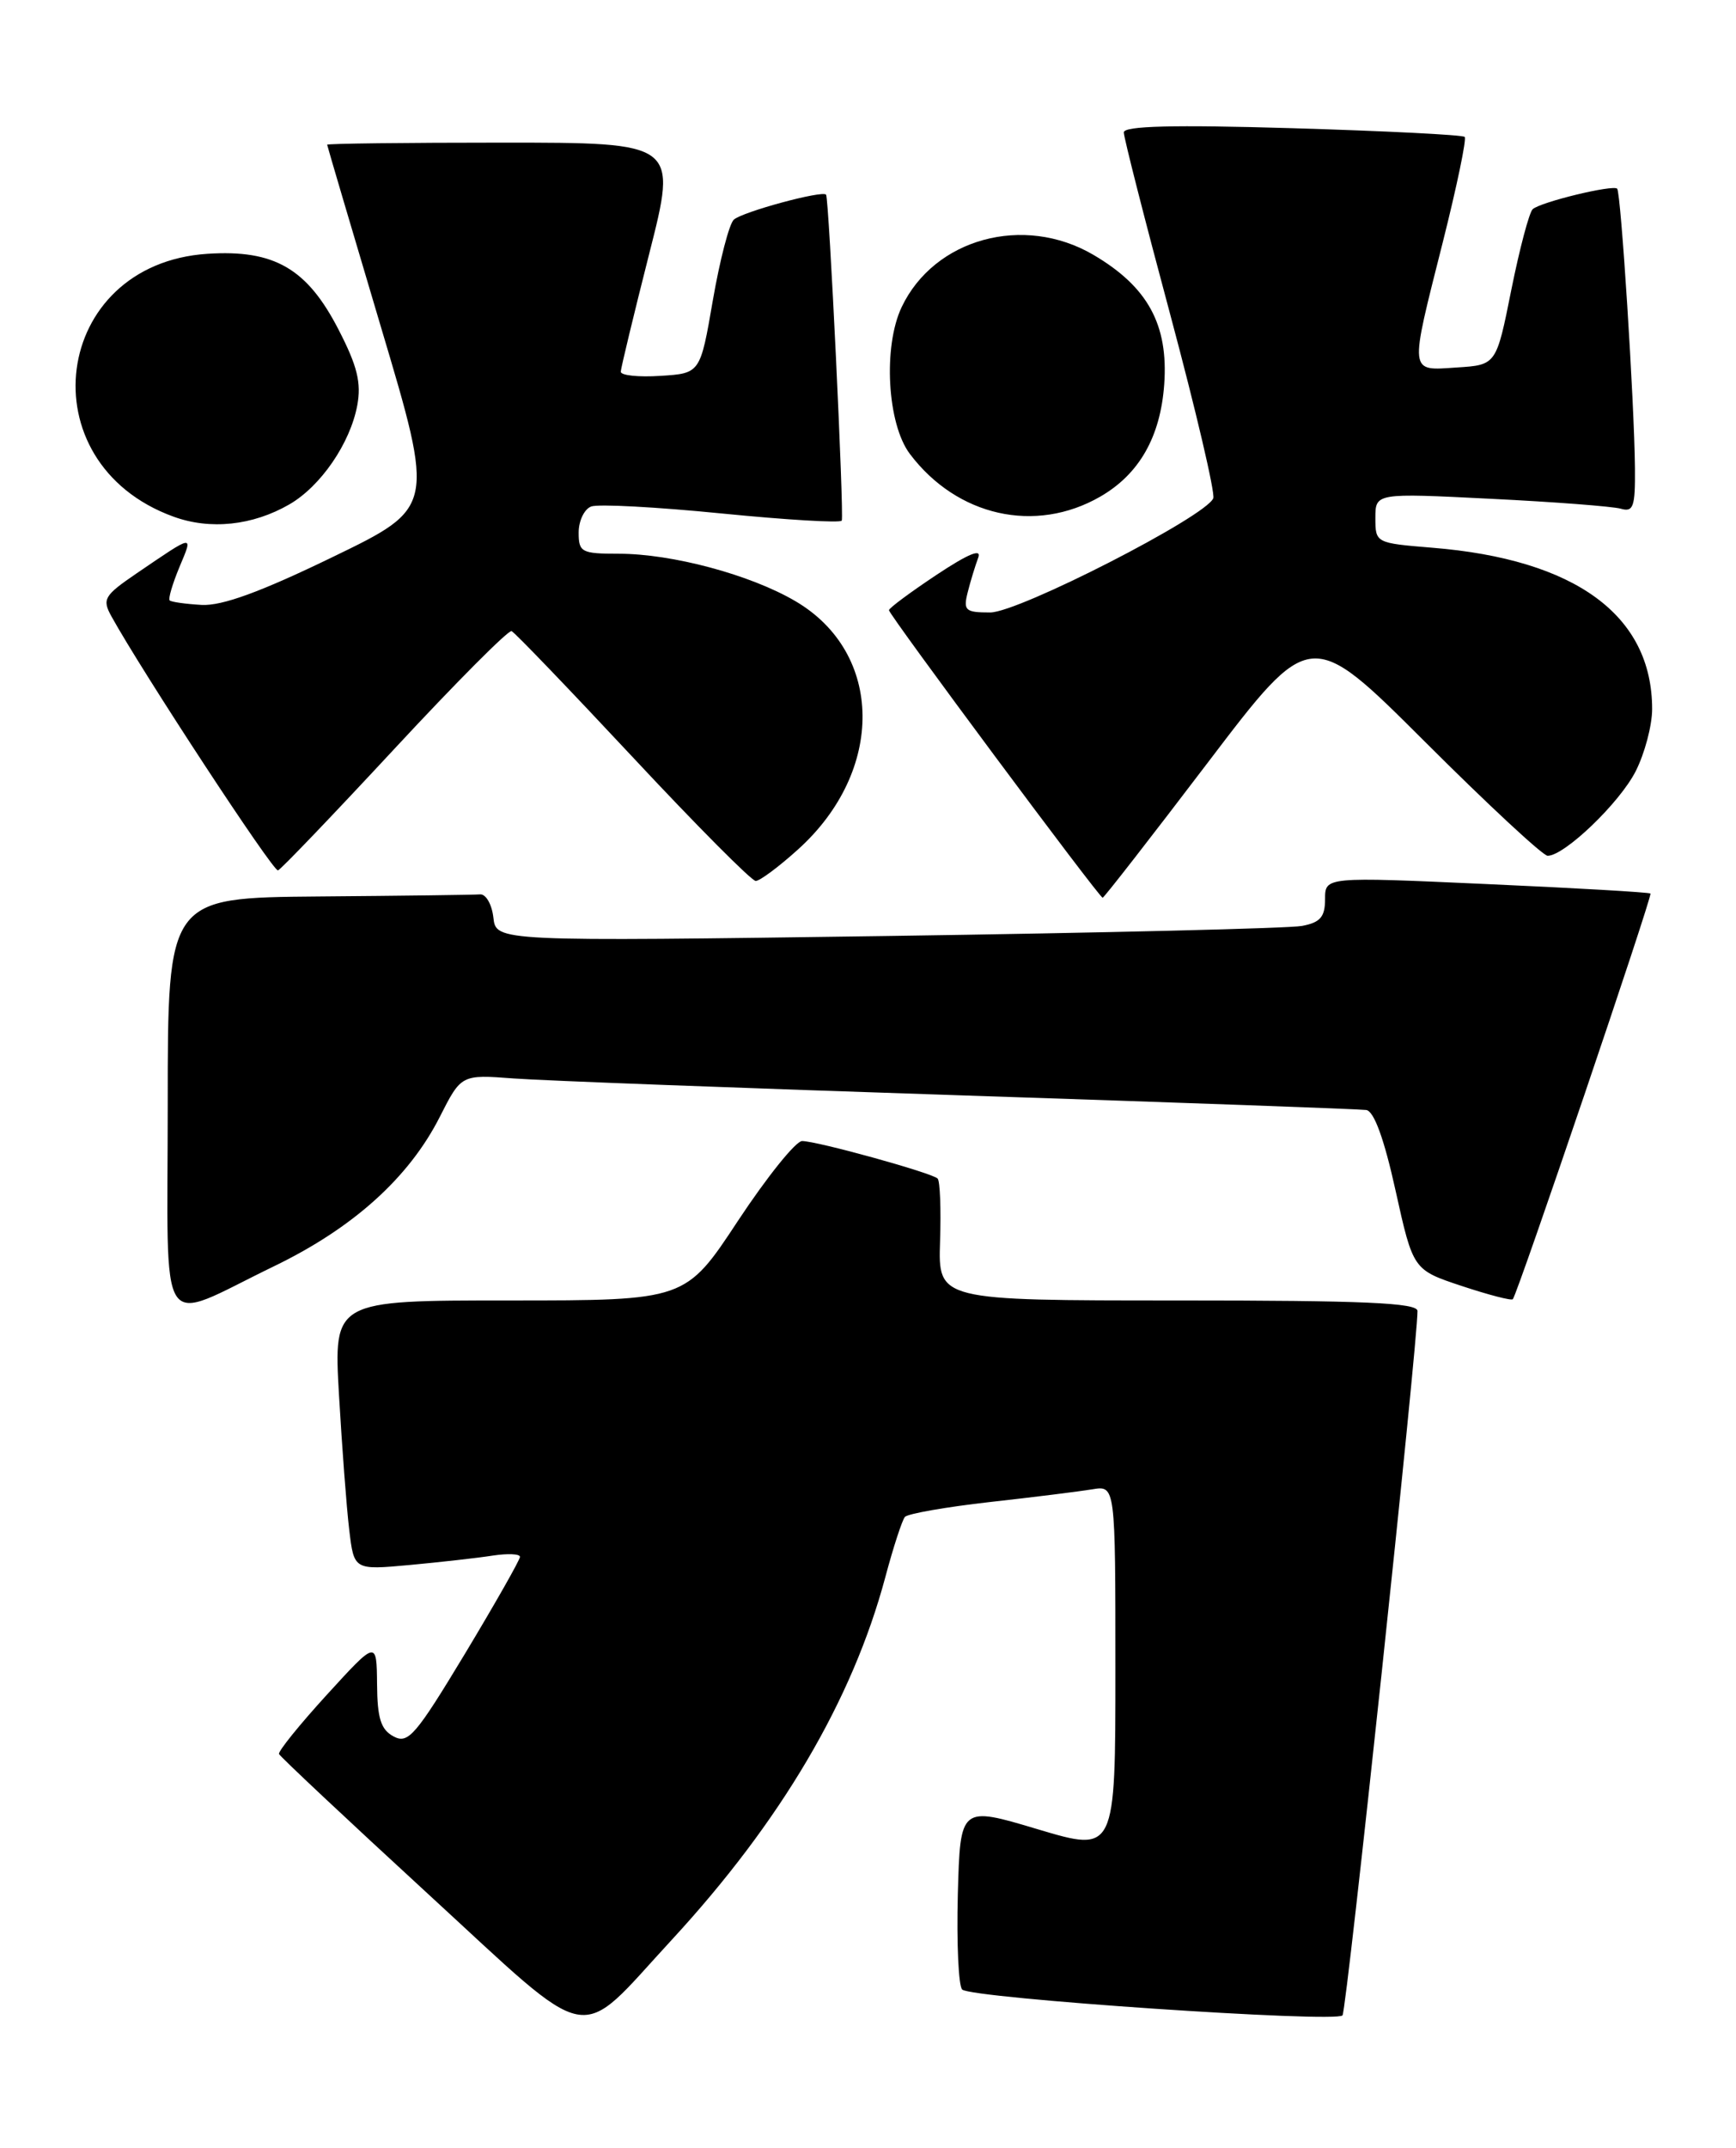 <?xml version="1.0" encoding="UTF-8" standalone="no"?>
<!DOCTYPE svg PUBLIC "-//W3C//DTD SVG 1.1//EN" "http://www.w3.org/Graphics/SVG/1.1/DTD/svg11.dtd" >
<svg xmlns="http://www.w3.org/2000/svg" xmlns:xlink="http://www.w3.org/1999/xlink" version="1.1" viewBox="0 0 207 256">
 <g >
 <path fill="currentColor"
d=" M 80.07 231.24 C 93.12 217.10 101.63 202.66 105.56 188.00 C 106.51 184.43 107.57 181.19 107.90 180.80 C 108.23 180.42 112.78 179.62 118.00 179.03 C 123.22 178.45 128.74 177.76 130.25 177.51 C 133.00 177.05 133.00 177.05 133.00 198.92 C 133.00 220.79 133.00 220.79 123.75 218.03 C 114.50 215.26 114.50 215.26 114.21 225.79 C 114.06 231.59 114.29 236.69 114.73 237.13 C 115.77 238.17 159.31 241.13 160.08 240.21 C 160.58 239.61 169.07 159.84 169.02 156.25 C 169.00 155.28 162.61 155.00 140.43 155.00 C 111.87 155.00 111.87 155.00 112.09 147.99 C 112.22 144.14 112.09 140.75 111.80 140.47 C 111.12 139.79 97.42 136.00 95.64 136.00 C 94.89 136.00 91.45 140.28 88.00 145.50 C 81.74 155.00 81.74 155.00 60.76 155.00 C 39.78 155.00 39.78 155.00 40.42 166.25 C 40.78 172.44 41.32 179.67 41.64 182.32 C 42.21 187.14 42.21 187.14 48.85 186.53 C 52.51 186.19 56.96 185.69 58.75 185.41 C 60.54 185.14 62.00 185.20 62.00 185.56 C 62.00 185.92 59.05 191.11 55.44 197.11 C 49.56 206.85 48.67 207.89 46.94 206.97 C 45.41 206.15 44.99 204.82 44.96 200.71 C 44.91 195.50 44.91 195.50 38.97 202.00 C 35.71 205.57 33.14 208.75 33.27 209.06 C 33.40 209.37 41.38 216.86 51.00 225.70 C 71.16 244.21 68.55 243.71 80.07 231.24 Z  M 32.66 150.93 C 42.10 146.37 48.76 140.37 52.43 133.14 C 55.00 128.07 55.00 128.07 61.25 128.54 C 64.69 128.80 88.65 129.70 114.50 130.55 C 140.35 131.40 162.14 132.19 162.91 132.30 C 163.84 132.43 165.05 135.75 166.41 141.92 C 168.50 151.35 168.50 151.35 174.31 153.28 C 177.51 154.34 180.24 155.05 180.39 154.85 C 181.03 154.00 197.07 106.74 196.80 106.50 C 196.63 106.35 187.84 105.84 177.25 105.37 C 158.00 104.50 158.00 104.50 158.00 107.17 C 158.00 109.29 157.43 109.95 155.25 110.36 C 153.74 110.65 131.50 111.19 105.83 111.56 C 59.15 112.22 59.15 112.22 58.83 109.36 C 58.65 107.79 57.94 106.55 57.25 106.60 C 56.56 106.66 47.90 106.77 38.00 106.85 C 20.00 107.00 20.00 107.00 20.00 131.57 C 20.00 159.99 18.54 157.76 32.66 150.93 Z  M 144.02 90.89 C 156.26 74.79 156.26 74.79 169.89 88.39 C 177.39 95.88 183.98 102.00 184.54 102.00 C 186.55 102.00 193.10 95.72 195.03 91.94 C 196.11 89.82 197.00 86.47 197.00 84.51 C 197.00 73.35 187.87 66.66 170.75 65.28 C 164.05 64.73 164.00 64.71 164.00 61.75 C 164.00 58.76 164.00 58.76 177.75 59.45 C 185.31 59.82 192.29 60.36 193.25 60.63 C 194.76 61.07 194.99 60.42 194.95 55.82 C 194.88 47.99 193.28 22.95 192.83 22.49 C 192.32 21.99 183.74 24.07 182.76 24.93 C 182.35 25.29 181.20 29.62 180.21 34.54 C 178.42 43.50 178.42 43.50 173.71 43.80 C 167.97 44.18 168.03 44.74 172.05 28.82 C 173.72 22.19 174.89 16.56 174.65 16.32 C 174.41 16.07 165.16 15.61 154.10 15.28 C 139.88 14.86 134.00 15.01 134.00 15.78 C 134.00 16.38 136.50 26.19 139.56 37.57 C 142.61 48.96 144.91 58.77 144.67 59.39 C 143.79 61.57 121.46 73.00 118.07 73.00 C 115.10 73.00 114.84 72.77 115.39 70.59 C 115.72 69.27 116.29 67.42 116.64 66.48 C 117.09 65.33 115.48 65.99 111.65 68.53 C 108.54 70.60 106.00 72.48 106.00 72.73 C 106.00 73.27 131.07 107.00 131.48 107.00 C 131.64 107.00 137.28 99.75 144.02 90.89 Z  M 95.15 101.25 C 105.54 91.89 105.39 77.83 94.84 71.65 C 89.48 68.50 80.14 66.00 73.79 66.00 C 69.33 66.00 69.00 65.82 69.00 63.47 C 69.00 62.08 69.67 60.68 70.49 60.37 C 71.31 60.05 78.31 60.43 86.05 61.20 C 93.80 61.97 100.24 62.35 100.37 62.05 C 100.66 61.36 98.85 23.61 98.50 23.20 C 98.04 22.67 88.53 25.25 87.50 26.18 C 86.95 26.68 85.83 31.01 85.00 35.79 C 83.50 44.50 83.50 44.50 78.75 44.80 C 76.14 44.97 74.01 44.75 74.02 44.30 C 74.04 43.86 75.56 37.54 77.41 30.25 C 80.78 17.00 80.78 17.00 59.89 17.00 C 48.40 17.00 39.01 17.11 39.01 17.25 C 39.02 17.39 41.91 27.17 45.43 39.00 C 51.84 60.50 51.84 60.50 39.67 66.39 C 31.07 70.56 26.48 72.23 24.04 72.10 C 22.13 71.99 20.42 71.75 20.23 71.56 C 20.04 71.37 20.57 69.58 21.40 67.58 C 23.05 63.64 23.24 63.61 16.26 68.36 C 12.42 70.98 12.16 71.42 13.28 73.45 C 16.89 80.00 32.59 103.95 33.15 103.74 C 33.51 103.61 39.77 97.07 47.06 89.22 C 54.35 81.37 60.62 75.07 61.00 75.22 C 61.37 75.37 67.87 82.14 75.45 90.25 C 83.02 98.36 89.62 105.00 90.11 105.00 C 90.60 105.00 92.87 103.31 95.15 101.25 Z  M 34.50 60.12 C 38.24 57.96 41.75 52.85 42.60 48.32 C 43.10 45.63 42.61 43.63 40.37 39.29 C 36.62 32.00 32.70 29.73 24.74 30.25 C 6.17 31.46 3.08 55.16 20.66 61.57 C 25.05 63.18 30.12 62.65 34.50 60.12 Z  M 131.20 59.19 C 135.84 56.51 138.37 52.08 138.82 45.82 C 139.33 38.69 136.86 34.18 130.37 30.37 C 122.07 25.51 111.40 28.42 107.51 36.61 C 105.28 41.32 105.79 50.52 108.49 54.10 C 114.11 61.55 123.46 63.65 131.20 59.19 Z "/>
</g>
</svg>